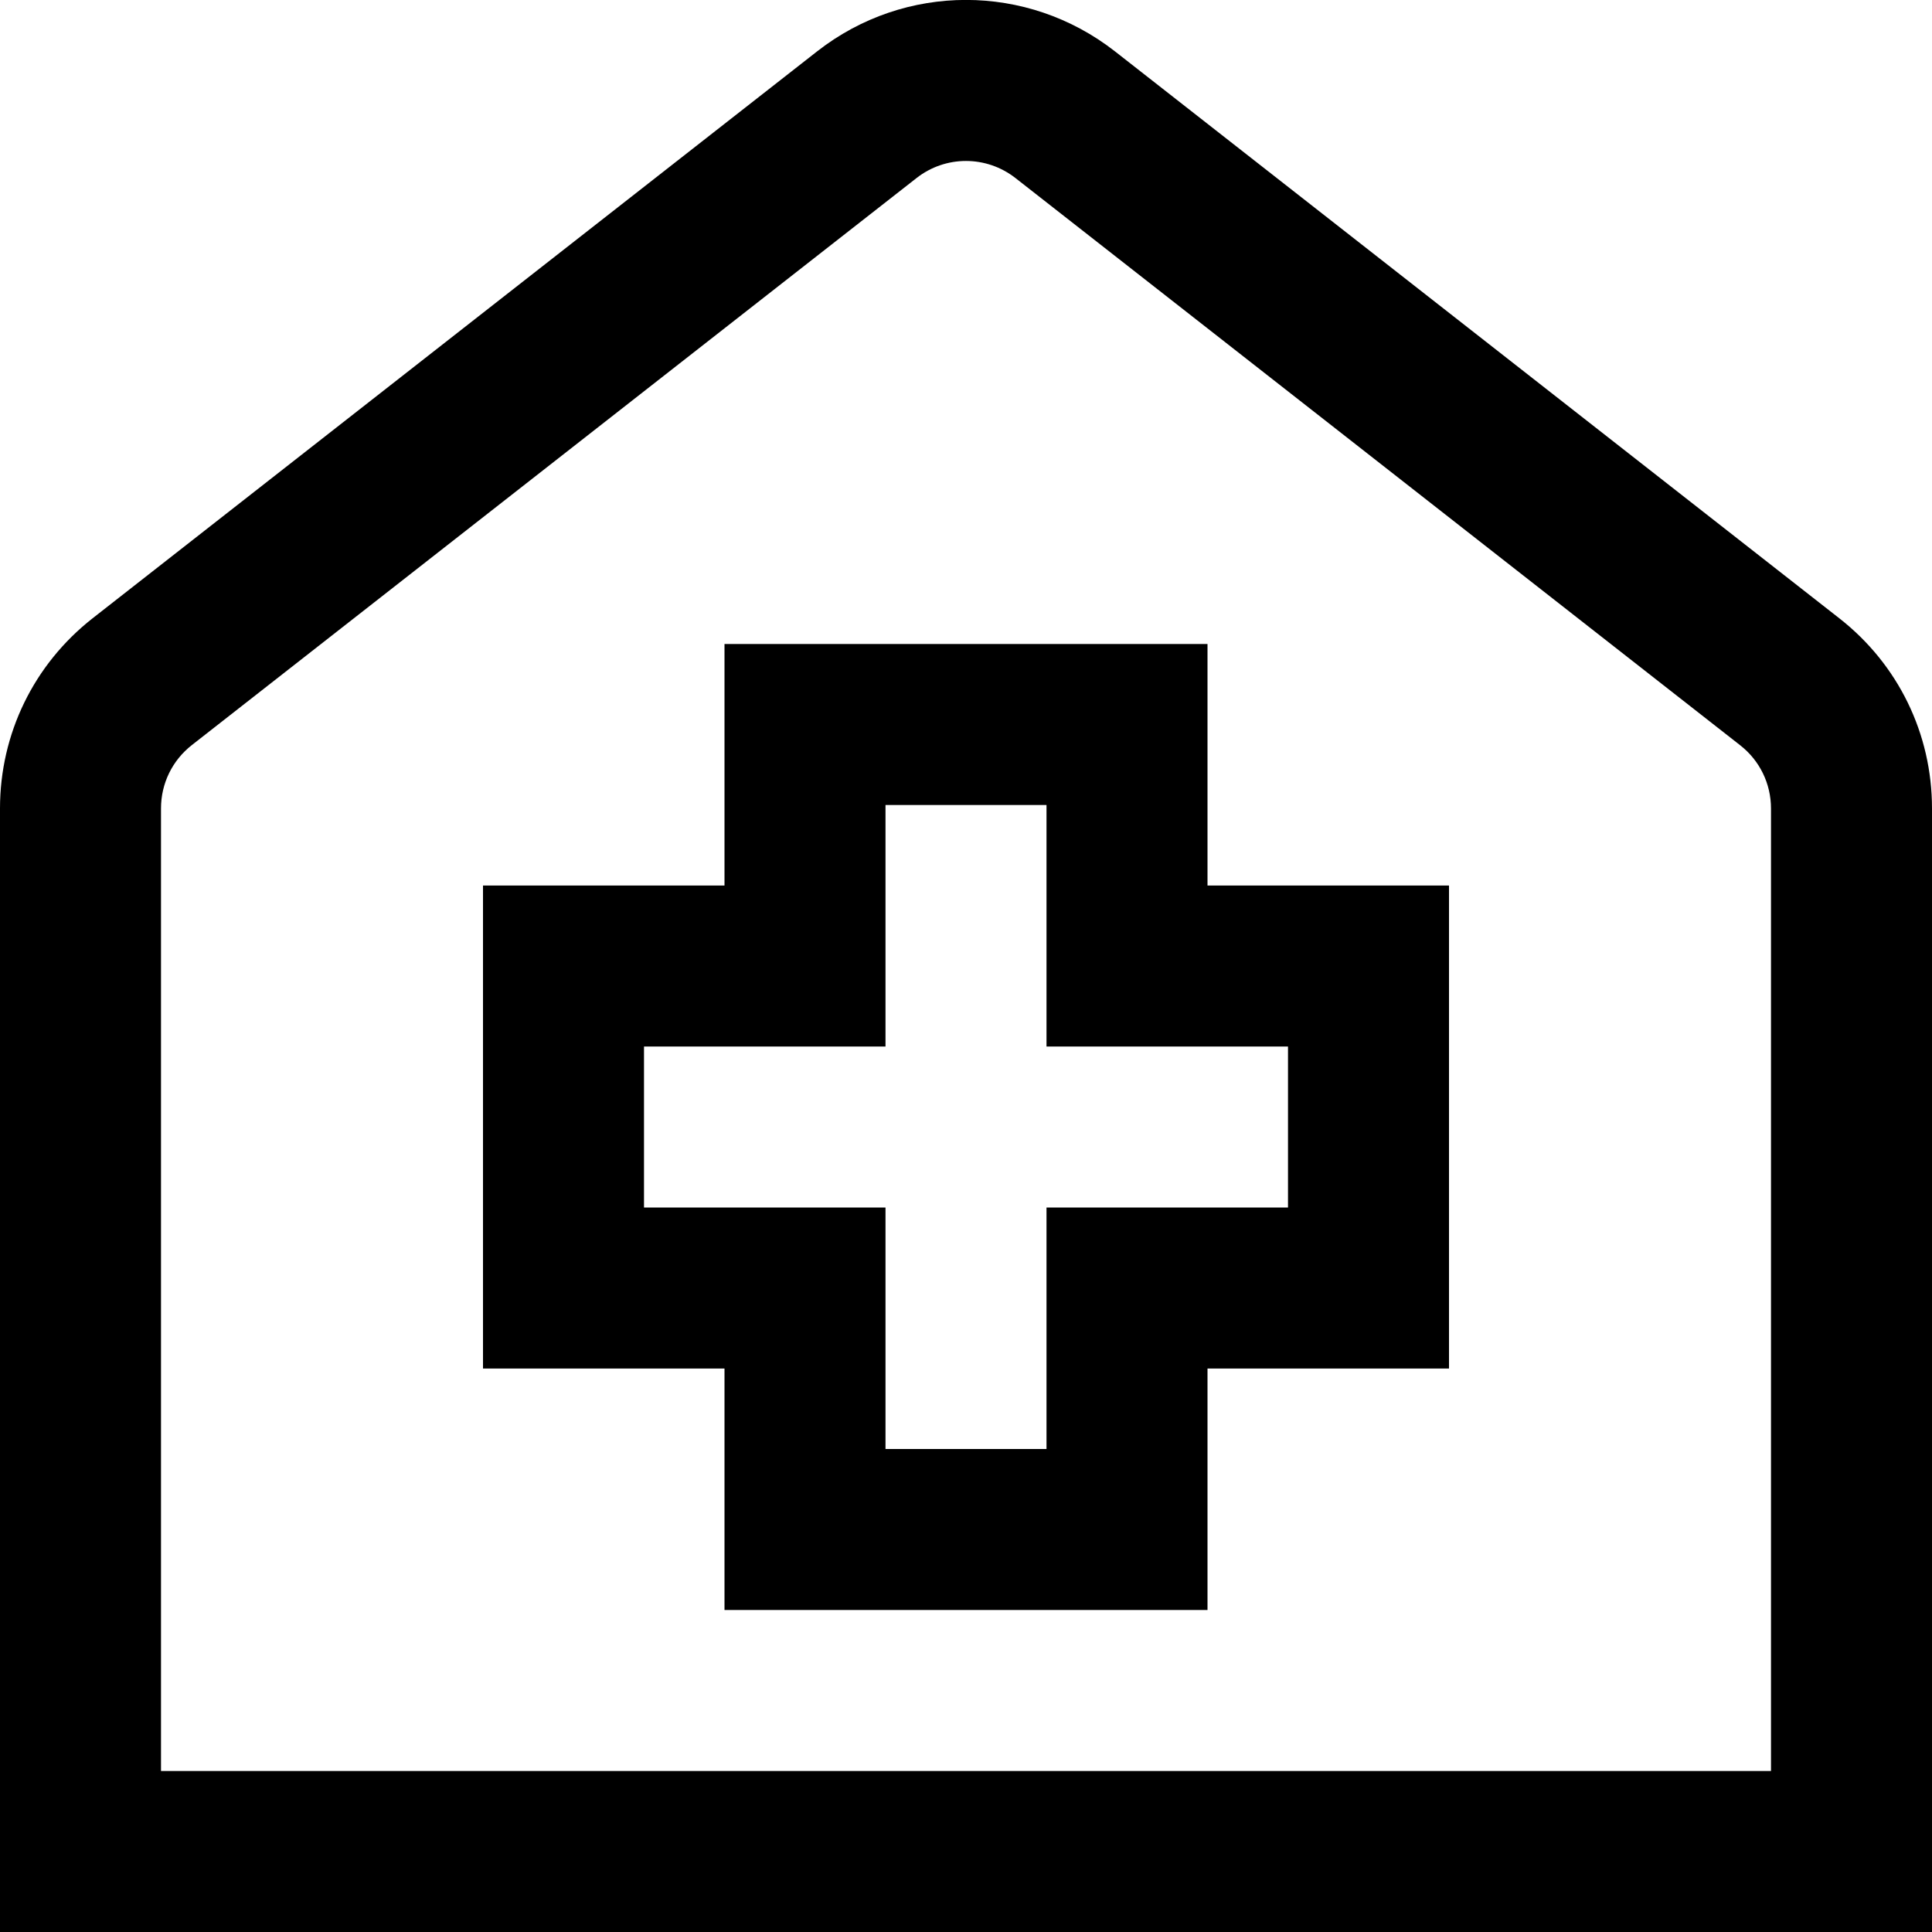 <?xml version="1.0" encoding="UTF-8"?>
<svg xmlns="http://www.w3.org/2000/svg" id="Layer_1" data-name="Layer 1" viewBox="0 0 24 24" width="512" height="512"><path d="M22.849,7.681L13.849,.637c-1.089-.85-2.608-.851-3.697,0L1.151,7.68c-.731,.573-1.151,1.435-1.151,2.363v13.957H24V10.043c0-.929-.42-1.79-1.151-2.362Zm-.849,14.319H2V10.043c0-.31,.14-.597,.384-.788L11.384,2.213c.362-.285,.87-.284,1.232,0l9,7.044c.244,.19,.384,.478,.384,.787v11.957Zm-7-14h-6v3h-3v6h3v3h6v-3h3v-6h-3v-3Zm1,5v2h-3v3h-2v-3h-3v-2h3v-3h2v3h3Z"/></svg>
